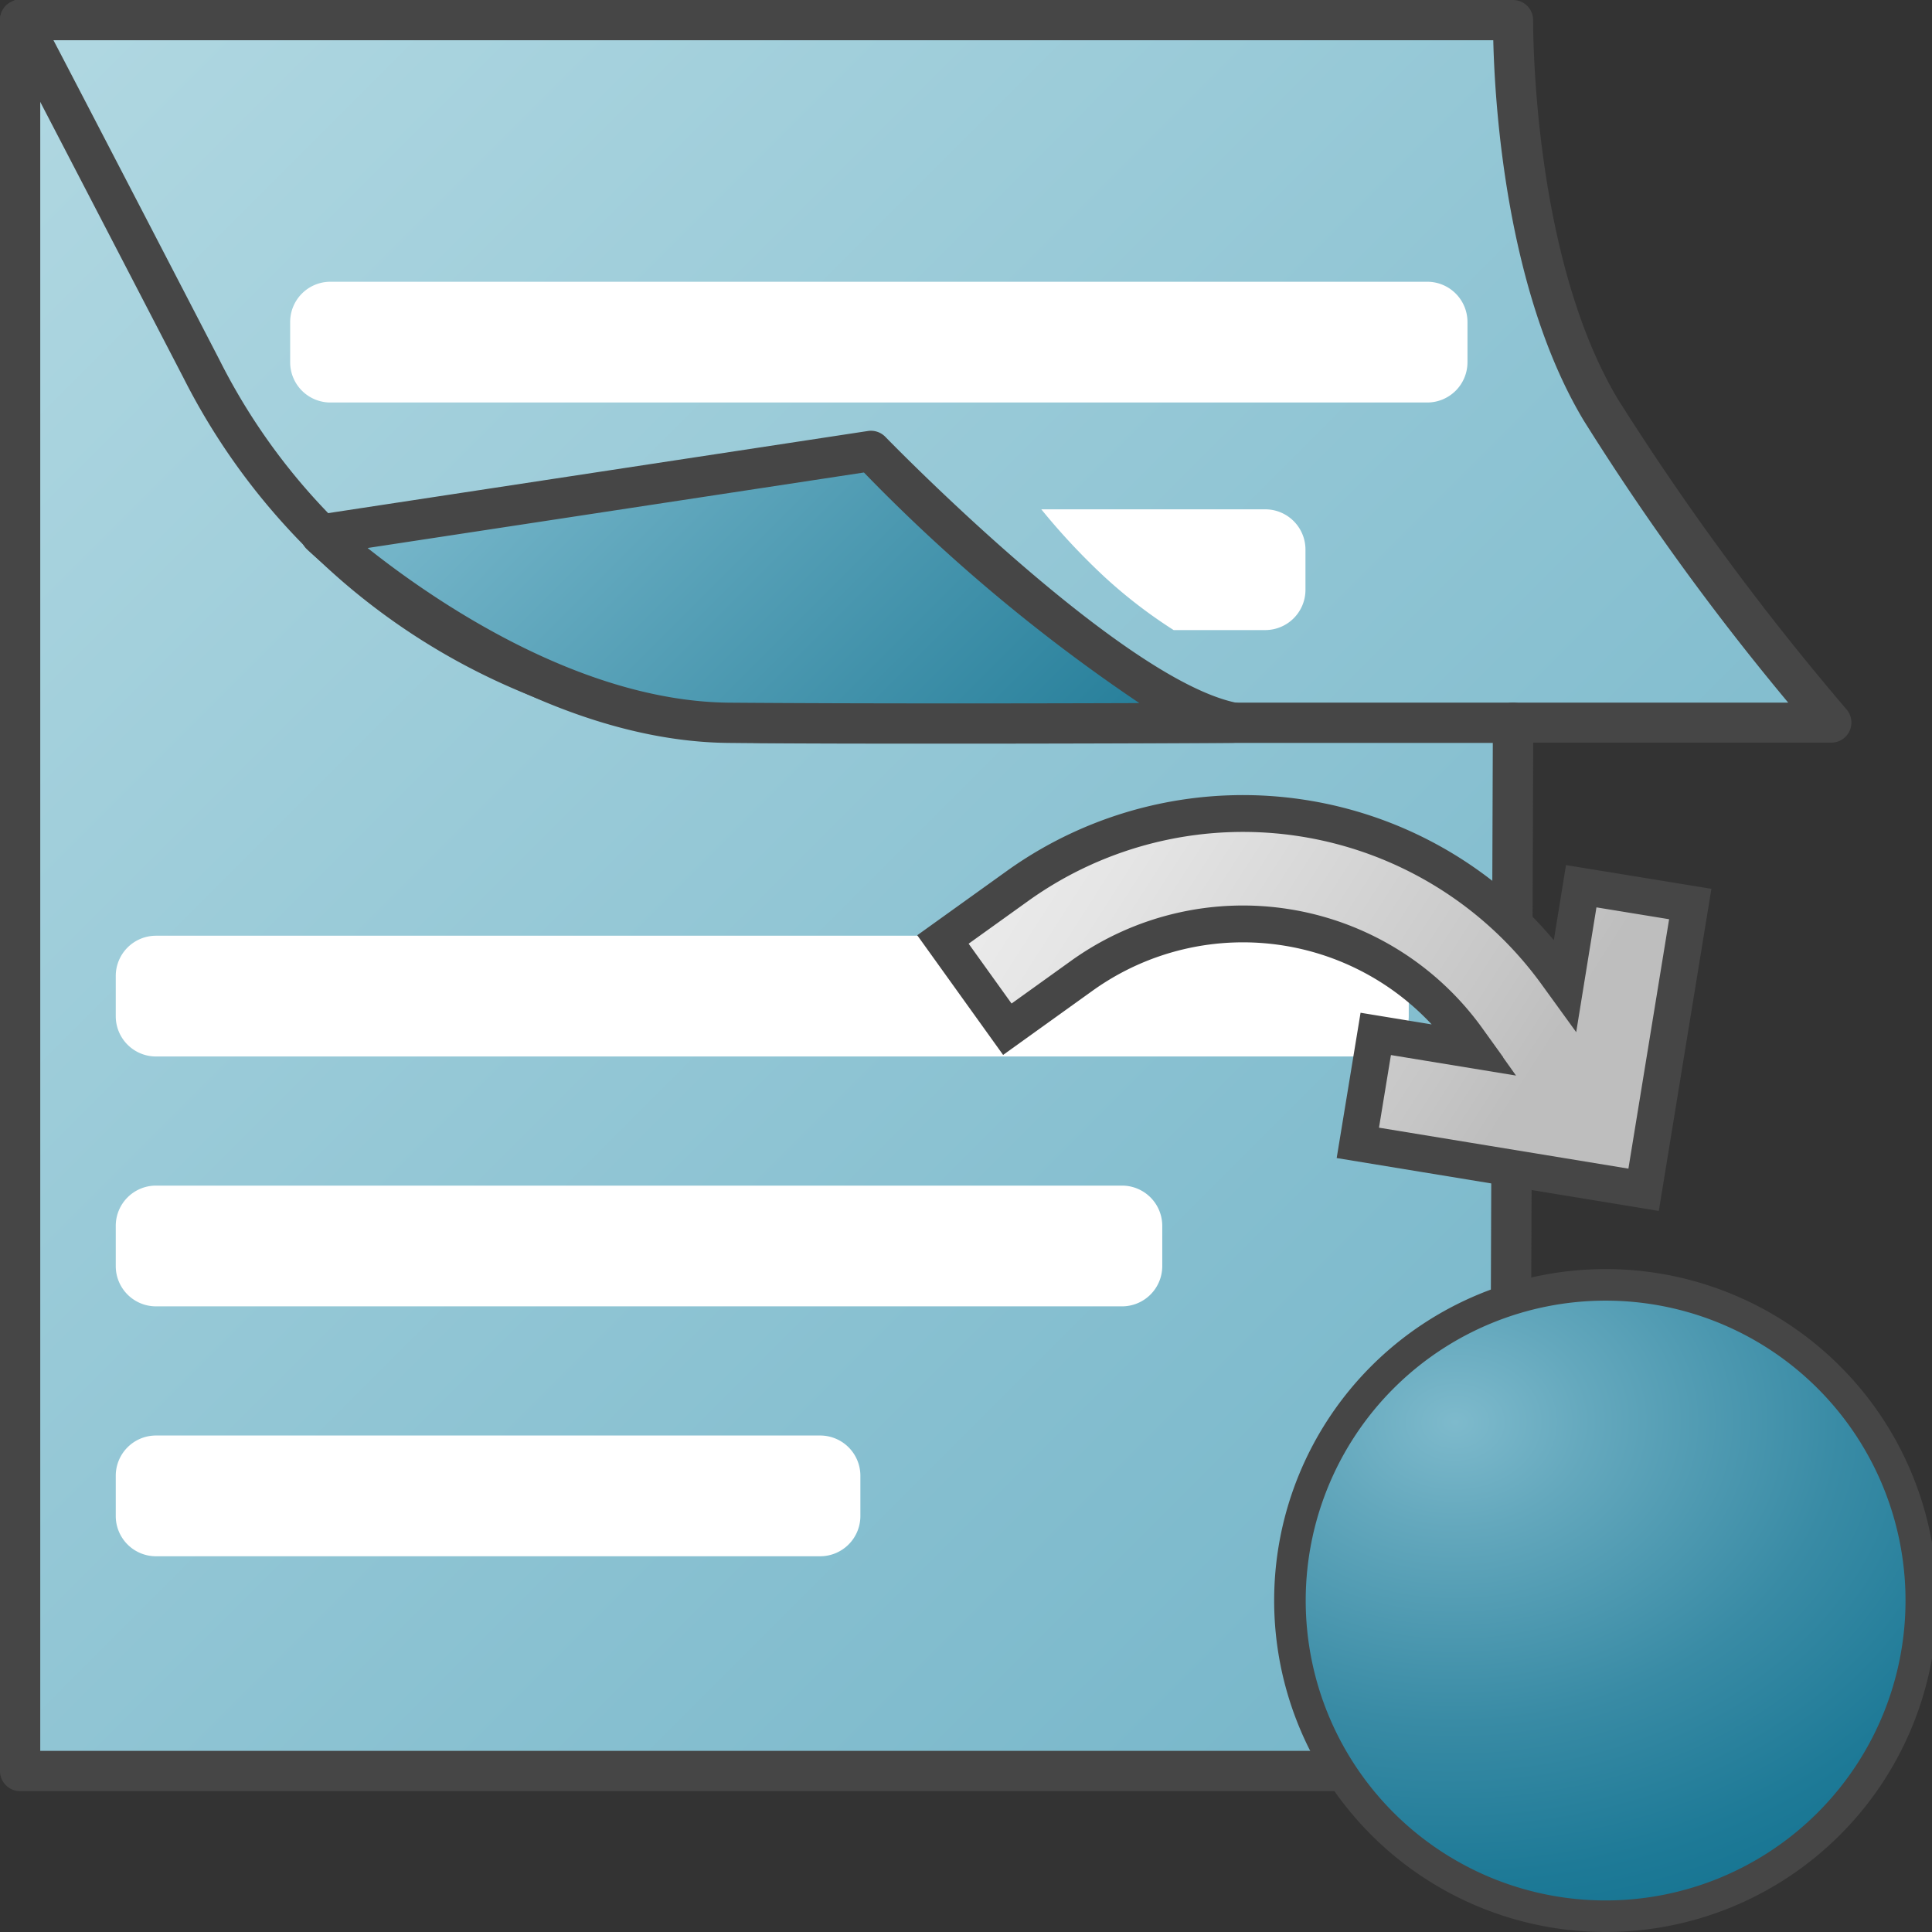 <svg id="Image" xmlns="http://www.w3.org/2000/svg" xmlns:xlink="http://www.w3.org/1999/xlink" viewBox="0 0 48 48">
  <rect x="0" y="0" width="48" height="48" fill="#333333" stroke="none"/>
  <defs>
    <linearGradient id="linear-gradient" x1="0.024" y1="747.228" x2="40.274" y2="787.478" gradientTransform="translate(0 -744)" gradientUnits="userSpaceOnUse">
      <stop offset="0" stop-color="#afd7e1"/>
      <stop offset="1" stop-color="#73b4c8"/>
    </linearGradient>
    <linearGradient id="linear-gradient-2" x1="13.593" y1="753.913" x2="27.264" y2="767.583" gradientTransform="translate(0 -744)" gradientUnits="userSpaceOnUse">
      <stop offset="0" stop-color="#73b4c8"/>
      <stop offset="1" stop-color="#177491"/>
    </linearGradient>
    <radialGradient id="radial-gradient" cx="7.804" cy="863.757" r="17.546" gradientTransform="matrix(0.984, -0.01, 0.008, 0.767, 21.569, -627.09)" gradientUnits="userSpaceOnUse">
      <stop offset="0" stop-color="#7ebacc"/>
      <stop offset="0.195" stop-color="#64a8bd"/>
      <stop offset="0.554" stop-color="#398ba5"/>
      <stop offset="0.835" stop-color="#1e7a97"/>
      <stop offset="1" stop-color="#147391"/>
    </radialGradient>
    <linearGradient id="linear-gradient-3" x1="217.47" y1="377.69" x2="242.563" y2="367.723" gradientTransform="translate(181.834 -349.463) rotate(54.338) scale(0.915)" gradientUnits="userSpaceOnUse">
      <stop offset="0" stop-color="#fff"/>
      <stop offset="0.221" stop-color="#f8f8f8"/>
      <stop offset="0.541" stop-color="#e5e5e5"/>
      <stop offset="0.92" stop-color="#c6c6c6"/>
      <stop offset="1" stop-color="#bebebe"/>
    </linearGradient>
  </defs>
  <g id="g881">
    <g id="g28">
      <g id="g18">
        <g id="g895">
          <path id="path14" d="M37.5,44l.091-25.908v-.136H45.5a66.81,66.81,0,0,1-5.727-7.772C37.682,6.7,37.594,1.329,37.592.593V.5H.5V44h37" fill="url(#linear-gradient)"/>
        </g>
        <path id="path16" d="M37.5,44.5H.5A.5.5,0,0,1,0,44V.524A.5.5,0,0,1,.239.072.493.493,0,0,1,.55,0H37.59a.5.5,0,0,1,.5.5c0,.688.074,6.032,2.11,9.424a66.539,66.539,0,0,0,5.676,7.7.5.5,0,0,1-.378.827H38.092L38,44A.5.5,0,0,1,37.5,44.5ZM1,43.5H37l.09-25.544a.5.5,0,0,1,.5-.5h6.837a63.6,63.6,0,0,1-5.084-7.015C37.422,7.235,37.138,2.616,37.1,1H1Z" fill="#464646"/>
      </g>
      <path id="path20" d="M18.91,18.458A16.524,16.524,0,0,1,4.56,9.391C.7,1.948.153.905.076.762L.057.726A.5.5,0,0,1,.268.051H.274C.56-.1.662-.152.934.284L.951.276a.4.4,0,0,1,.036.1c.144.243.332.605.608,1.134.592,1.137,1.718,3.3,3.853,7.422a15.451,15.451,0,0,0,13.577,8.525H37.593a.5.5,0,0,1,0,1H18.91Z" fill="#464646"/>
      <g id="g26">
        <path id="path22" d="M30.638,17.959c-3.068-.611-9-6.753-9-6.753L7.969,13.287s4.949,4.632,10.157,4.672S30.638,17.959,30.638,17.959Z" fill="url(#linear-gradient-2)"/>
        <path id="path24" d="M23.671,18.476c-1.856,0-3.822,0-5.549-.018-5.342-.04-10.287-4.61-10.495-4.81a.5.5,0,0,1,.267-.86l13.669-2.08a.5.5,0,0,1,.435.147c.059.06,5.858,6.035,8.738,6.609a.5.5,0,0,1-.094.99C30.593,18.459,27.352,18.476,23.671,18.476ZM9.133,13.615c1.59,1.264,5.258,3.816,9,3.843,3.343.026,7.59.019,10.174.01a42.809,42.809,0,0,1-6.843-5.729Z" fill="#464646"/>
      </g>
    </g>
    <g id="g42">
      <path id="rect36-2" d="M3.876,29.456h24a1,1,0,0,1,1,1v1a1,1,0,0,1-1,1h-24a1,1,0,0,1-1-1v-1A1,1,0,0,1,3.876,29.456Z" fill="#fff"/>
      <path id="rect38-4" d="M3.876,23.248H34a1,1,0,0,1,1,1v1a1,1,0,0,1-1,1H3.876a1,1,0,0,1-1-1v-1A1,1,0,0,1,3.876,23.248Z" fill="#fff"/>
      <path id="rect40-4" d="M3.876,35.665h16.5a1,1,0,0,1,1,1v1a1,1,0,0,1-1,1H3.876a1,1,0,0,1-1-1v-1A1,1,0,0,1,3.876,35.665Z" fill="#fff"/>
    </g>
    <g id="g34">
      <path id="rect30" d="M8.209,7h27.25a1,1,0,0,1,1,1V9a1,1,0,0,1-1,1H8.209a1,1,0,0,1-1-1V8A1,1,0,0,1,8.209,7Z" fill="#fff"/>
      <path id="path32" d="M31.434,12.654H25.871a16.6,16.6,0,0,0,1.569,1.678,12.308,12.308,0,0,0,1.719,1.322h2.275a1,1,0,0,0,1-1v-1A1,1,0,0,0,31.434,12.654Z" fill="#fff"/>
    </g>
    <path id="circle46" d="M47.734,39.765a7.843,7.843,0,1,1-7.843-7.843A7.842,7.842,0,0,1,47.734,39.765Z" stroke="#464646" stroke-linecap="round" stroke-linejoin="round" stroke-width="0.784" fill="url(#radial-gradient)"/>
    <path id="path60" d="M33.735,28.394l.445-2.707,2.476.406-.2-.281a6.867,6.867,0,0,0-9.572-1.574l-1.857,1.333-1.6-2.23,1.858-1.333a9.616,9.616,0,0,1,13.4,2.2l.2.276.4-2.466,2.709.442-1.159,7.1Z" stroke="#464646" stroke-miterlimit="10" stroke-width="0.915" fill="url(#linear-gradient-3)"/>
  </g>
</svg>
